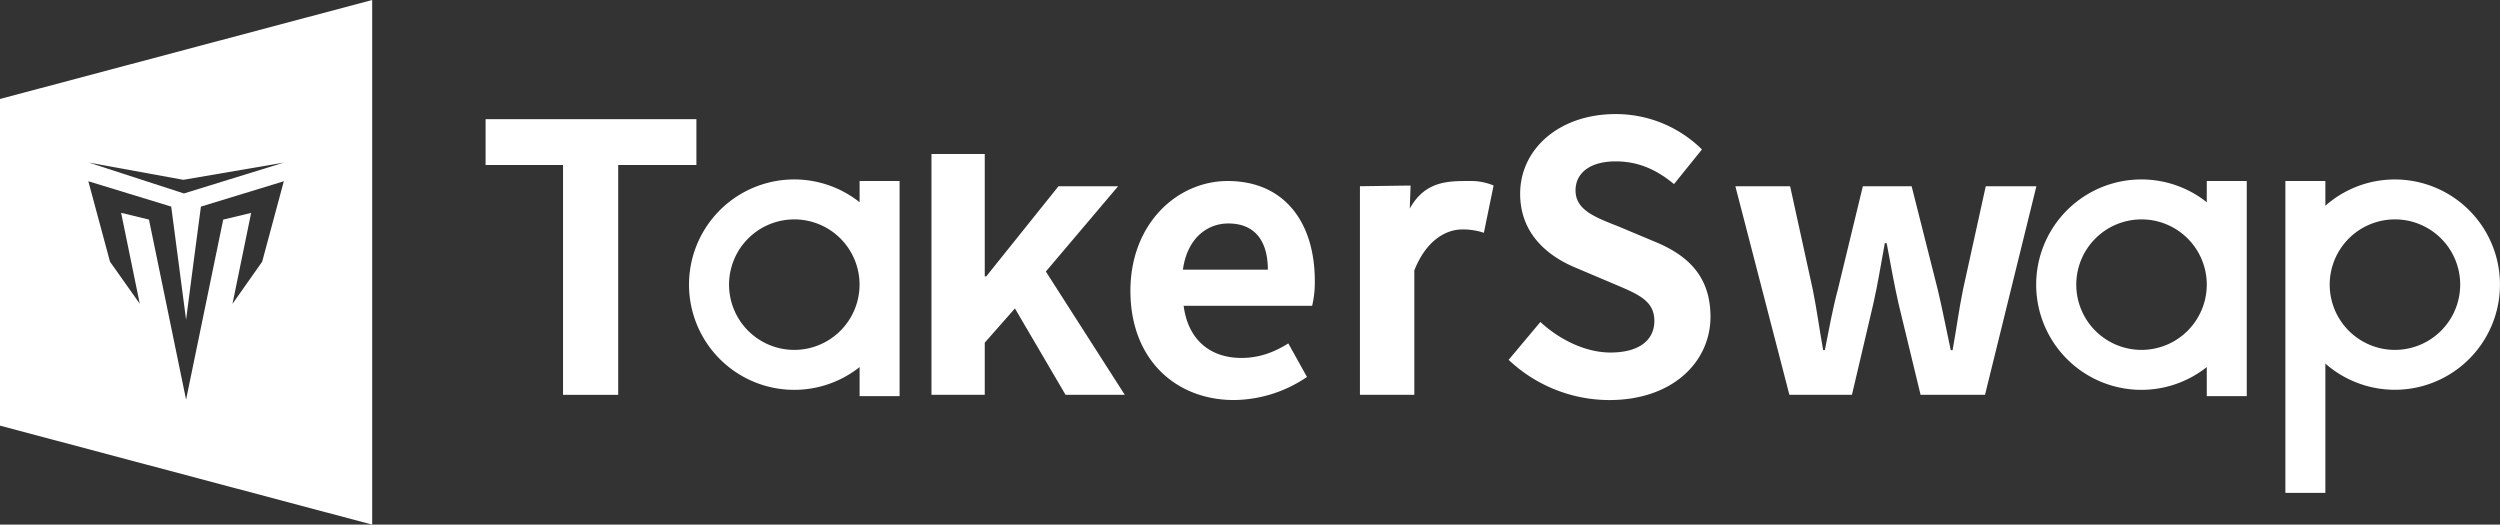 <svg xmlns="http://www.w3.org/2000/svg" viewBox="0 0 937.93 196.82"><rect x="0" y="0" width="937.93" height="196.82" fill="#333333" stroke="none"/><defs><style>.cls-1{fill:#fff;}</style></defs><title>Github资源 4</title><g id="图层_2" data-name="图层 2"><g id="图层_1-2" data-name="图层 1"><polygon class="cls-1" points="261.27 44.71 182.18 44.71 182.18 61.9 211.24 61.9 211.24 148.13 231.93 148.13 231.93 61.9 261.27 61.9 261.27 44.71"/><polygon class="cls-1" points="419.48 69.87 397.12 69.87 370.01 103.69 369.45 103.69 369.45 57.77 349.46 57.77 349.46 148.13 369.45 148.13 369.45 128.56 380.77 115.71 399.77 148.13 421.99 148.13 392.37 101.87 419.48 69.87"/><path class="cls-1" d="M460.57,67.91c-18.73,0-36.47,15.79-36.47,41.23,0,25.71,17,40.94,38.85,40.94a49.38,49.38,0,0,0,27.39-8.66l-7-12.58c-5.59,3.5-11.18,5.45-17.61,5.45-11.6,0-20-6.71-21.66-19.56h48.21a38.15,38.15,0,0,0,1-9.37C493.27,83.7,482.09,67.91,460.57,67.91ZM443.8,101.17c1.54-11.46,8.81-17.33,17.05-17.33,10.06,0,14.81,6.71,14.81,17.33Z"/><path class="cls-1" d="M528.91,78.23l.3-8.62-19,.26v78.26h20.4V101.45c4.47-11.32,11.88-15.37,18-15.37a24.59,24.59,0,0,1,8.1,1.26l3.64-17.75a22.16,22.16,0,0,0-9.23-1.68C543,67.91,534.64,68,528.91,78.23Z"/><path class="cls-1" d="M620.87,90.69,607.31,85c-8.8-3.49-16.21-6.15-16.21-13.55,0-6.85,5.87-10.91,15-10.91,8.52,0,15.37,3.08,21.94,8.53l10.48-13a45.91,45.91,0,0,0-32.42-13.27c-21,0-35.78,13-35.78,29.9,0,15.1,10.48,23.48,21,27.81l13.84,5.87c9.22,3.91,15.51,6.29,15.51,14,0,7.26-5.73,11.88-16.49,11.88-9.08,0-18.87-4.62-26.27-11.46L566,135a55.12,55.12,0,0,0,37.73,15.09c23.9,0,38-14.39,38-31.3C641.69,103.83,633.45,95.86,620.87,90.69Z"/><path class="cls-1" d="M745,69.87l-8.52,38.71c-1.54,7.54-2.52,15.09-3.92,22.78h-.7c-1.67-7.69-3.07-15.24-4.89-22.78l-9.78-38.71h-18.3l-9.37,38.71c-2,7.4-3.35,15.09-4.89,22.78H684c-1.4-7.69-2.37-15.24-3.91-22.78L671.6,69.87H651.06l20.27,78.26H694.8l8-34.1c1.67-7.27,2.79-14.54,4.33-22.78h.7c1.54,8.24,2.79,15.37,4.47,22.78l8.25,34.1h24.17L764,69.87Z"/><path class="cls-1" d="M322.5,75.87a39.47,39.47,0,1,0,0,61.84v10.91h15V67.91h-15ZM298,131.27a24.48,24.48,0,1,1,24.48-24.48A24.51,24.51,0,0,1,298,131.27Z"/><path class="cls-1" d="M898.47,67.33a39.31,39.31,0,0,0-26.06,9.86V67.91h-15v117h15V136.4a39.45,39.45,0,1,0,26.06-69.07Zm0,63.94A24.48,24.48,0,1,1,923,106.79,24.51,24.51,0,0,1,898.47,131.27Z"/><path class="cls-1" d="M827.92,75.87a39.47,39.47,0,1,0,0,61.84v10.91h15V67.91h-15Zm-24.48,55.4a24.48,24.48,0,1,1,24.48-24.48A24.51,24.51,0,0,1,803.44,131.27Z"/><polygon class="cls-1" points="28.46 52.65 68.51 59.96 111.16 52.65 68.78 65.78 28.46 52.65"/><path class="cls-1" d="M0,37.13V159.69l139.63,37.13V0ZM98.36,98.18,87.22,114l7-34.12L83.74,82.39,69.81,149.93,55.89,82.39,45.44,79.84l7,34.12L41.27,98.18,33.14,68l31.1,9.51s5.49,41.62,5.57,42.43c0-.34,5.57-42.43,5.57-42.43L106.48,68ZM69,72.58,33.35,61l35.42,6.46L106.48,61Z"/></g></g></svg>